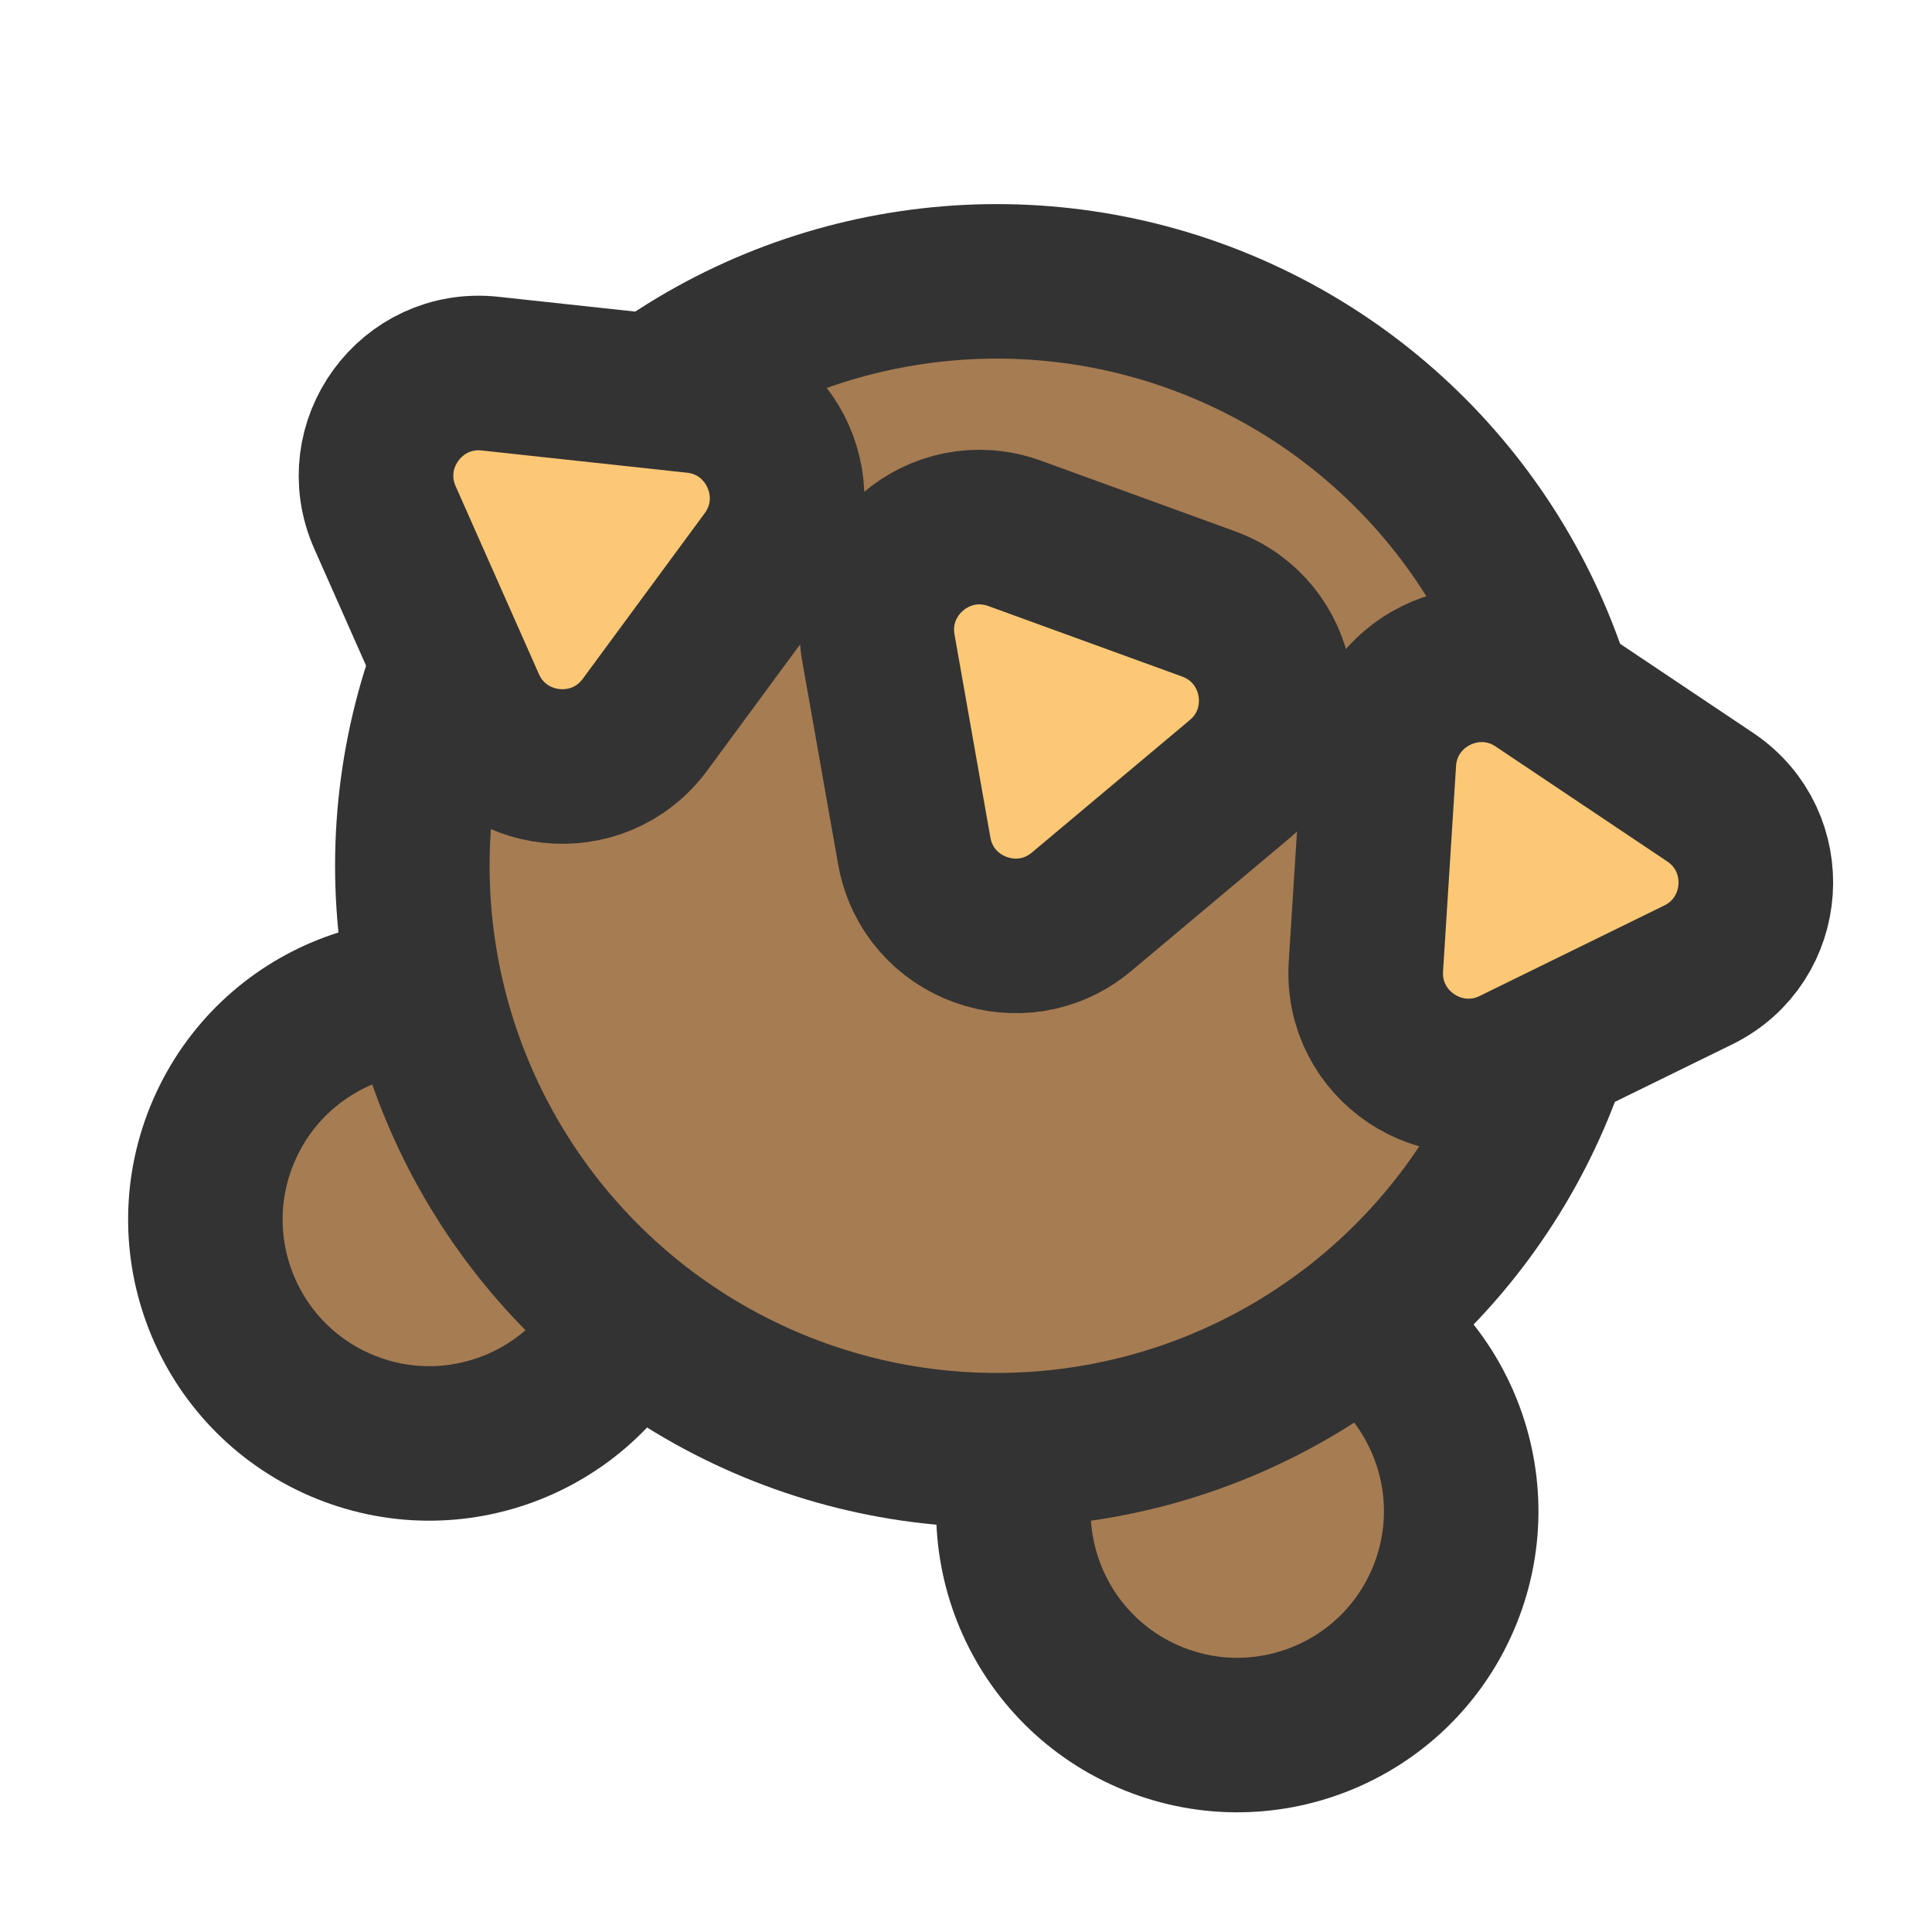 <?xml version="1.0" encoding="utf-8"?>
<svg width="48" height="48" viewBox="0 0 100 100" xmlns="http://www.w3.org/2000/svg">
  <defs>
    <style>.cls-1{fill:#a67c52;}.cls-1,.cls-2{stroke:#333;stroke-miterlimit:10;stroke-width:8px;}.cls-2{fill:#fcc875;}</style>
    <style>.cls-1{fill:#875f45;}.cls-1,.cls-2,.cls-3{stroke:#333;stroke-miterlimit:10;stroke-width:8px;}.cls-2{fill:#a67c52;}.cls-3{fill:#fcc875;}</style>
  </defs>
  <circle class="cls-2" cx="30.27" cy="47.23" r="11.59" transform="matrix(-0.398, 0.917, -0.917, -0.398, 119.4, 69.258)"/>
  <circle class="cls-2" cx="74.73" cy="47.1" r="11.59" transform="matrix(-0.398, 0.917, -0.917, -0.398, 95.152, 13.342)"/>
  <circle class="cls-1" cx="50.88" cy="73.39" r="30.26" transform="matrix(-0.398, 0.917, -0.917, -0.398, 139.141, 27.365)" style="fill: rgb(166, 124, 82);"/>
  <path class="cls-2" d="M 71.142 45.742 L 78.512 38.082 C 81.348 35.128 86.319 36.351 87.459 40.284 C 87.46 40.287 87.461 40.29 87.462 40.292 L 90.462 50.503 C 91.598 54.437 88.049 58.127 84.073 57.144 C 84.073 57.144 84.072 57.143 84.072 57.143 L 73.702 54.592 C 69.728 53.61 68.306 48.696 71.142 45.742 Z" style="fill: rgb(252, 200, 117);" transform="matrix(-0.94, -0.342, 0.342, -0.94, 139.135, 117.788)"/>
  <path class="cls-2" d="M 59.322 49.574 L 48.682 49.574 C 44.587 49.585 42.015 45.159 44.053 41.607 C 44.059 41.596 44.066 41.585 44.072 41.574 L 49.392 32.364 C 51.436 28.815 56.555 28.81 58.606 32.355 C 58.608 32.358 58.61 32.36 58.612 32.364 L 63.932 41.574 C 65.995 45.112 63.455 49.557 59.359 49.574 C 59.347 49.574 59.334 49.574 59.322 49.574 Z" style="fill: rgb(252, 200, 117);" transform="matrix(-0.94, -0.342, 0.342, -0.94, 91.347, 94.502)"/>
  <path class="cls-2" d="M 37.328 28.086 L 29.958 20.426 C 27.122 17.472 22.151 18.695 21.01 22.628 C 21.009 22.631 21.009 22.634 21.008 22.636 L 18.008 32.846 C 16.872 36.782 20.421 40.47 24.396 39.488 C 24.397 39.488 24.397 39.486 24.398 39.486 L 34.768 36.936 C 38.742 35.954 40.164 31.039 37.328 28.086 Z" style="fill: rgb(252, 200, 117);" transform="matrix(-0.94, -0.342, 0.342, -0.94, 45.407, 65.949)"/>
</svg>